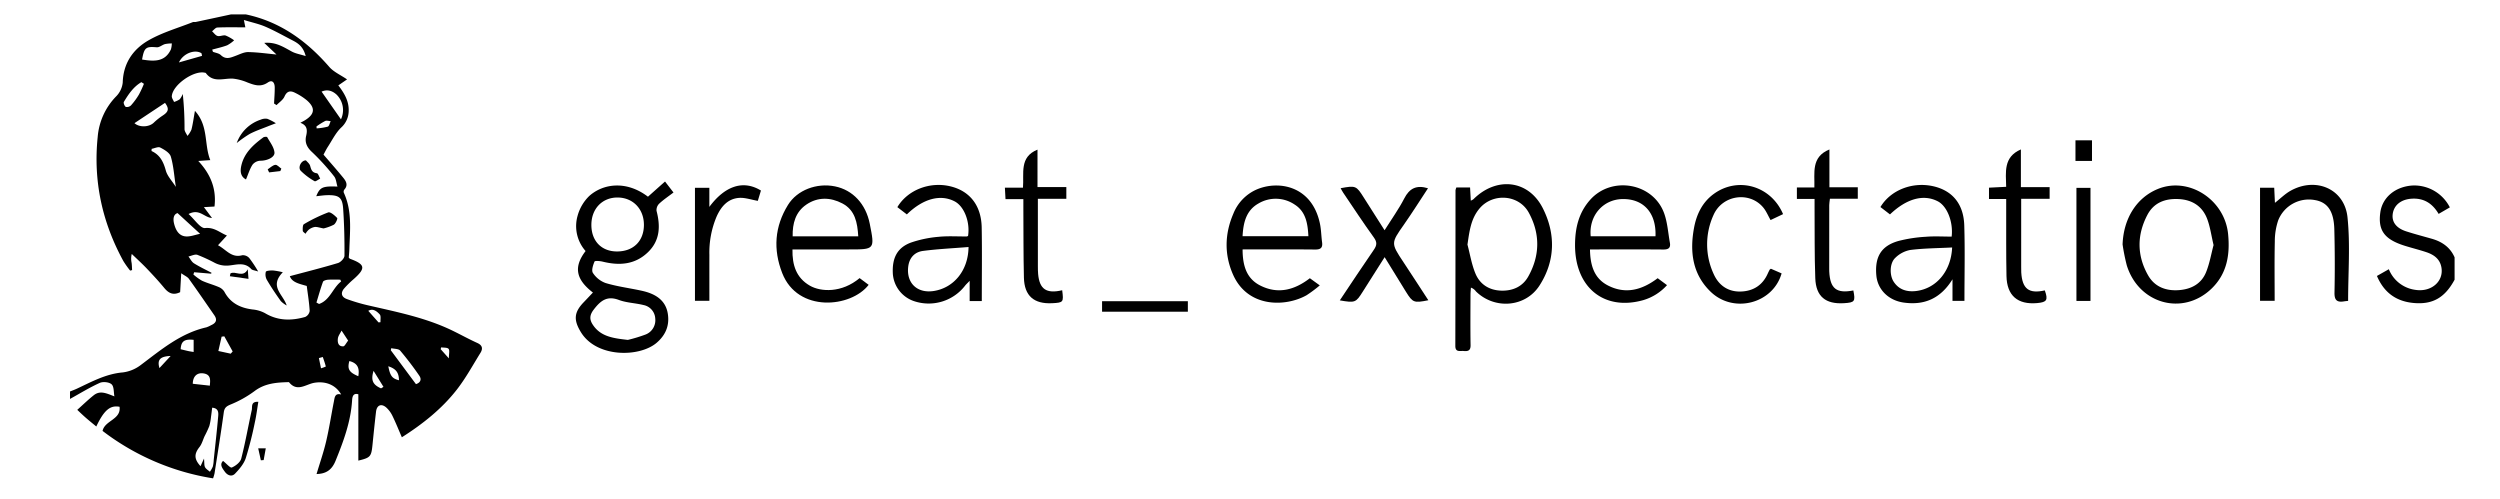 <svg id="Layer_1" data-name="Layer 1" xmlns="http://www.w3.org/2000/svg" viewBox="0 0 1153.178 230"><title>great-expectations</title><path d="M113.415,6.645c15.797,3.337,28.041,12.218,38.454,24.201,2.048,2.357,5.233,3.727,8.215,5.773l-4.024,2.767c2.691,3.526,5.028,7.286,4.77,12.069a10.459,10.459,0,0,1-3.496,7.427c-2.523,2.444-4.143,5.829-6.105,8.838-.704,1.079-1.258,2.257-2,3.608,2.708,3.154,5.96,6.824,9.065,10.614,1.322,1.613,2.407,3.448.54,5.515a1.597,1.597,0,0,0-.255,1.406c3.941,8.486,2.847,17.45,2.558,26.336-.041,1.249-.18,2.494-.267,3.641.283.263.415.477.601.545,7.04,2.566,7.341,4.333,1.655,9.374a42.983,42.983,0,0,0-4.388,4.322c-1.75,2.072-1.218,3.956,1.258,4.862a80.605,80.605,0,0,0,9.5,2.837c13.353,3.092,26.843,5.705,39.302,11.767,3.804,1.851,7.511,3.911,11.365,5.65,2.436,1.099,2.633,2.675,1.43,4.61-3.551,5.717-6.792,11.693-10.916,16.972-6.951,8.898-15.757,15.845-25.311,21.924-1.48-3.409-2.789-6.683-4.327-9.845a12.609,12.609,0,0,0-2.812-3.837c-2.29-2.046-4.41-1.182-4.769,1.854-.603,5.115-1.123,10.241-1.641,15.366-.547,5.407-.96,5.879-6.523,7.224V181.87c-2.155-.626-2.762.77-2.877,2.707-.585,9.866-3.947,18.926-7.633,27.977-1.714,4.21-4.339,5.989-8.767,6.108,1.516-5.087,3.241-10.015,4.425-15.069,1.432-6.116,2.377-12.345,3.596-18.513.342-1.731.438-3.875,3.343-3.108-2.476-4.361-7.072-6.272-12.343-5.412-3.926.641-7.958,4.465-11.756-.294-5.634.137-11.086.488-15.932,4.18a50.373,50.373,0,0,1-10.952,6.126c-1.963.827-2.877,1.489-3.177,3.664-1.294,9.395-2.809,18.759-4.264,28.131a19.696,19.696,0,0,1-.674,2.279A112.9,112.9,0,0,1,47.311,198.768c1.028-4.885,8.587-5.183,7.838-11.136-4.336-.801-7.149,1.534-10.731,9.101-1.68-1.396-3.325-2.706-4.903-4.092-1.531-1.345-2.992-2.768-3.877-3.592,2.627-2.345,5.005-4.671,7.598-6.726,2.949-2.337,5.801-.931,9.536.518-.368-1.911-.13-4.455-1.277-5.552-1.099-1.051-3.973-1.349-5.475-.67-4.724,2.136-9.171,4.888-13.724,7.401v-3.438c1.031-.416,2.083-.785,3.088-1.255,6.812-3.185,13.384-6.843,21.174-7.531a17.146,17.146,0,0,0,8.292-3.361c9.424-7.069,18.437-14.741,30.358-17.444a13.315,13.315,0,0,0,2.179-.994c2.225-.964,2.976-2.408,1.484-4.562-3.898-5.629-7.765-11.281-11.756-16.844-.637-.887-1.845-1.364-3.524-2.549-.205,3.579-.357,6.239-.499,8.722-3.238,1.603-5.369.432-7.353-1.972-2.546-3.086-5.275-6.029-8.038-8.926-2.219-2.326-4.607-4.491-6.919-6.727a8.968,8.968,0,0,0-.068,4.143c.14,1.092.153,2.2.221,3.301l-.91.235a44.354,44.354,0,0,1-3.125-4.398c-9.762-17.857-13.932-36.903-11.839-57.205A30.228,30.228,0,0,1,53.51,44.527a10.666,10.666,0,0,0,3.099-6.392c.233-8.974,4.784-15.465,11.987-19.577,6.313-3.603,13.518-5.646,20.341-8.348.401-.159.922.016,1.363-.077Q98.424,8.407,106.541,6.645Zm14.156,41.839-1.154-.729c.114-2.497.34-4.997.306-7.492-.028-2.058-1.044-3.679-3.206-2.197-3.29,2.255-6.234,1.173-9.407-.04a23.426,23.426,0,0,0-6.566-1.746c-4.357-.301-9.207,2.127-12.63-2.635-.049-.069-.216-.05-.326-.079C89.517,32.236,79.61,39.137,79.251,44.367c-.059.858.667,1.77,1.031,2.657a9.489,9.489,0,0,0,2.619-1.23A9.072,9.072,0,0,0,84.308,43.321a149.547,149.547,0,0,1,.809,16.281c.027,1.044.875,2.066,1.344,3.099a11.006,11.006,0,0,0,1.844-2.899c.655-2.578,1-5.236,1.614-8.665,6.384,7.009,4.154,15.536,7.087,22.723l-5.546.389c5.918,6.335,8.416,13.126,7.481,21.019l-4.89.276c1.501,2.007,2.623,3.506,3.744,5.005-3.633-.184-5.757-4.48-10.817-1.828,2.893,2.607,5.466,6.693,7.602,6.476,4.293-.437,6.686,2.065,10.093,3.438l-4.118,4.491c3.811,2.017,6.202,6.021,11.236,4.593a3.985,3.985,0,0,1,3.201,1.331,57.585,57.585,0,0,1,4.099,6.19c-1.545-.533-2.704-.577-3.247-1.178-3.245-3.591-7.571-1.613-11.098-1.537a11.561,11.561,0,0,1-5.632-1.255,76.383,76.383,0,0,0-8.064-3.719c-1.161-.387-2.737.471-4.124.763.834,1.069,1.464,2.461,2.543,3.143,2.59,1.635,5.391,2.937,8.106,4.373l-.187.417-7.822-.672-.369,1.027a23.884,23.884,0,0,0,3.958,2.877c2.477,1.138,5.159,1.822,7.667,2.9a5.592,5.592,0,0,1,2.664,2.167c2.799,5.28,7.362,7.498,13.035,8.209a14.925,14.925,0,0,1,5.724,1.701c5.955,3.574,12.179,3.549,18.533,1.74a3.632,3.632,0,0,0,2.069-2.768c-.218-3.853-.86-7.681-1.349-11.527-3.349-.966-6.782-1.617-7.806-4.51,7.54-2.019,14.925-3.87,22.207-6.064,1.27-.383,2.985-2.204,2.995-3.374.06-7.21-.117-14.437-.603-21.632-.356-5.279-1.911-6.397-7.332-6.293-1.679.032-3.353.311-5.083.482,1.667-4.135,2.889-4.727,9.783-4.441-.537-1.743-.613-3.585-1.546-4.723a103.576,103.576,0,0,0-10.124-11.148c-2.439-2.218-3.475-4.526-2.777-7.499.632-2.691.549-4.837-2.66-6.06.93-.508,1.531-.803,2.098-1.151,4.535-2.785,4.906-5.675.946-9.17a26.945,26.945,0,0,0-5.456-3.494c-2.1-1.092-3.754-.927-4.92,1.716C130.538,46.088,128.822,47.184,127.571,48.484ZM97.889,22.878l.332,1.025c1.233.481,2.761.656,3.643,1.503,2.344,2.252,4.56,1.176,6.934.297,1.866-.691,3.81-1.712,5.703-1.679,4.334.077,8.658.709,13.035,1.121l-5.651-5.354c5.342-.527,8.949,1.956,12.761,4.009,1.705.918,3.731,1.24,6.364,2.07-1.096-4.268-3.393-5.865-5.961-7.192-4.159-2.148-8.249-4.459-12.531-6.327-2.997-1.307-6.265-1.991-10.016-3.137l.669,3.392c-4.458,0-8.688-.097-12.907.082-.84.036-1.635,1.125-2.451,1.728.842.757,1.578,1.904,2.554,2.169,1.128.306,2.567-.523,3.688-.208a18.032,18.032,0,0,1,3.934,2.224,15.077,15.077,0,0,1-3.202,2.291C102.559,21.74,100.196,22.236,97.889,22.878ZM94.103,211.522c.197,1.977.037,3.125.471,3.968.444.862,1.469,1.425,2.24,2.118a12.489,12.489,0,0,0,1.354-2.384,15.598,15.598,0,0,0,.416-3.047c.706-6.711,1.466-13.417,2.061-20.137.152-1.72.163-3.75-2.773-3.982-.188,1.482-.333,2.826-.535,4.162a24.678,24.678,0,0,1-.78,4.287,49.133,49.133,0,0,1-2.178,4.681c-.777,1.673-1.242,3.583-2.348,4.993-2.507,3.196-2.56,5.55.473,8.86ZM65.533,27.464c5.453.87,10.544,1.235,13.304-4.686a9.717,9.717,0,0,0,.405-2.744,16.267,16.267,0,0,0-3.123.299c-1.324.381-2.616,1.587-3.839,1.48C67.322,21.382,66.522,21.888,65.533,27.464ZM191.866,177.187c2.06-.656,2.739-2.167,1.552-3.875a144.136,144.136,0,0,0-8.834-11.589c-.764-.891-2.709-.77-4.11-1.115l-.213.953ZM62.026,56.807c2.116,1.984,6.616,1.962,8.885-.198a28.985,28.985,0,0,1,4.16-3.317c2.744-1.782,3.015-3.168,1.041-5.842Zm19.872,41.483c-1.89.587-2.191,2.663-1.54,5.114.74,2.785,2.175,5.349,5.206,5.64,2.186.21,4.486-.752,6.74-1.192ZM81.115,86.213c-.796-5.242-1.068-9.759-2.322-13.984-.521-1.755-2.982-3.195-4.874-4.172-.96-.496-2.615.355-3.956.597l-.074,1.008c3.978,1.802,5.518,5.075,6.607,9.034C77.195,81.24,79.316,83.393,81.115,86.213Zm76.241,43.613-.394-.834c-1.916,0-3.839-.094-5.745.045-.794.058-2.046.434-2.243.974-1.143,3.131-2.033,6.355-3.009,9.547l1.212.654C152.249,138.452,153.484,132.804,157.356,129.827Zm-.083-74.771a10.023,10.023,0,0,0-2.049-11.437c-2.034-1.836-4.325-2.486-6.885-1.352ZM66.391,38.661l-1.172-.767c-3.65,2.121-5.954,5.569-8.088,9.101-.285.472.333,2.029.92,2.333a2.697,2.697,0,0,0,2.402-.748A32.05,32.05,0,0,0,64.077,43.632,50.291,50.291,0,0,0,66.391,38.661Zm22.535,138.363c2.632.291,5.194.574,7.858.869.175-2.251.702-5.014-2.729-5.624C90.78,171.686,88.943,173.756,88.926,177.024Zm17.497-13.881.903-1.032q-1.932-3.489-3.865-6.977l-1.237.168-1.5,6.604ZM93.197,25.767l-.248-1.187c-2.836-1.915-8.346-.166-10.408,4.219ZM89.323,162.364v-5.604c-4.278-.453-5.779.636-5.991,4.336,1.164.279,2.357.581,3.558.848C87.537,162.088,88.195,162.172,89.323,162.364Zm71.266-5.247-3.038-4.628c-.597,1.229-1.552,2.416-1.703,3.697-.197,1.68.134,3.688,2.502,3.568C159.007,159.72,159.594,158.343,160.59,157.117Zm4.688,16.421c.696-3.987-.538-6.078-4.132-6.997C160.129,170.257,161.015,171.757,165.278,173.538Zm9.328-24.82.907-.096c-.083-1.222.3-2.866-.345-3.578-1.364-1.503-3.176-2.924-5.283-1.656Zm1.163,30.434,1.114-.711q-2.284-3.69-4.567-7.381C170.937,175.528,172.059,177.503,175.768,179.153Zm3.347-10.203c.832,4.422,1.779,5.666,4.914,6.455C184.004,171.884,182.638,170.09,179.115,168.95ZM145.975,58.322l.076.895a26.166,26.166,0,0,0,5.131-.798c.666-.232.918-1.65,1.358-2.529-.854-.05-1.847-.401-2.535-.087A33.257,33.257,0,0,0,145.975,58.322ZM78.717,164.194c-4.931.194-6.276,1.768-5.174,5.592Zm70.178.476-1.799.501q.487,2.357.975,4.713a17.779,17.779,0,0,0,2.211-.808C149.93,167.581,149.391,166.13,148.895,164.67Zm58.153.638c0-2.097.459-3.679-.13-4.381-.585-.696-2.225-.506-3.402-.704l-.252.838C204.302,162.226,205.34,163.391,207.048,165.308Z"/><path d="M1132.232,129.02c-4.527,8.377-10.217,11.592-19.099,10.715-7.979-.787-13.504-4.872-16.719-12.445,1.879-1.065,3.547-2.01,5.486-3.108a15.334,15.334,0,0,0,12.189,9.515c7.353,1.181,13.245-3.885,12.056-10.405-.703-3.858-3.469-5.799-6.863-6.944-3.355-1.132-6.811-1.962-10.189-3.032-9.278-2.939-12.254-7.078-11.121-15.336.962-7.012,7.052-12.024,15.093-12.42A18.393,18.393,0,0,1,1130.04,95.66c-1.611.937-3.242,1.886-5.173,3.008-2.931-4.994-7.065-7.494-12.832-6.982-4.655.413-7.866,3.046-8.357,7.155-.43,3.598,1.688,6.411,6.222,7.872,3.911,1.26,7.893,2.301,11.847,3.429,4.728,1.349,8.445,3.929,10.485,8.565Z"/><path d="M273.495,134.94c-7.905-6.095-8.981-11.808-3.378-19.143a17.316,17.316,0,0,1-3.716-16.17,20.137,20.137,0,0,1,5.427-9.244c6.38-5.69,17.104-7.245,27.058.355l7.868-7.013c1.301,1.688,2.513,3.261,3.906,5.068-2.336,1.786-4.618,3.303-6.592,5.15a4.15,4.15,0,0,0-1.228,3.312c1.845,7.08,1.631,13.708-3.974,19.104-5.963,5.742-13.147,6.232-20.804,4.347-1.266-.312-3.628-.517-3.82-.065-.693,1.632-1.504,4.116-.742,5.263a11.822,11.822,0,0,0,5.816,4.64c4.993,1.517,10.232,2.226,15.366,3.284,1.226.253,2.455.522,3.65.889,5.043,1.548,8.814,4.446,9.704,9.961.871,5.393-.947,9.824-5.114,13.414-7.861,6.771-27.652,7.015-34.933-4.809-3.476-5.645-3.263-9.179,1.258-13.866C270.675,137.938,272.078,136.436,273.495,134.94Zm23.526-31.202c.019-7.263-4.957-12.513-11.97-12.63-7.173-.119-12.264,5.126-12.266,12.638-.002,7.387,4.614,12.205,11.732,12.245C292.109,116.034,297.003,111.239,297.022,103.738Zm-7.414,53.05a70.586,70.586,0,0,0,8.09-2.449,7.06,7.06,0,0,0,4.555-7.358,6.692,6.692,0,0,0-5.438-6.278c-3.753-.936-7.782-1.011-11.358-2.35-5.509-2.064-8.462.392-11.579,4.447-2.013,2.619-1.998,4.632-.386,7.054C277.071,155.23,282.723,156.021,289.607,156.788Z"/><path d="M671.776,86.486h6.324c.109,1.985.213,3.881.333,6.066a5.611,5.611,0,0,0,1.225-.664c10.567-10.527,25.34-9.008,32,4.17,5.962,11.796,5.798,24.275-1.544,35.664-6.505,10.089-20.706,11.128-29.291,2.711a4.781,4.781,0,0,0-2.328-1.758c-.069,1.068-.196,2.135-.199,3.203-.018,7.784-.094,15.57.038,23.352.043,2.532-1.218,2.861-3.182,2.677-1.667-.157-3.86.738-3.853-2.362q.079-35.886.085-71.773A5.859,5.859,0,0,1,671.776,86.486Zm5.123,26.342c1.193,4.481,1.924,9.155,3.698,13.393,2.088,4.989,6.375,7.681,11.908,7.843,5.31.155,9.824-1.864,12.427-6.5,5.434-9.676,5.554-19.734.255-29.461-4.587-8.419-16.613-9.237-22.745-1.917C678.436,100.969,677.801,106.719,676.9,112.828Z"/><path d="M452.873,138.863h-5.596v-9.327c-1.127,1.179-1.654,1.648-2.083,2.192a21.218,21.218,0,0,1-23.385,7.243,14.367,14.367,0,0,1-9.965-12.669c-.401-7.359,2.058-12.113,8.439-14.441a52.914,52.914,0,0,1,12.62-2.621c4.304-.446,8.686-.133,13.034-.169a1.827,1.827,0,0,0,.603-.242c1.002-6.439-1.783-13.629-6.163-15.927-6.539-3.431-14.565-1.319-22.074,5.996-1.437-1.099-2.918-2.233-4.377-3.349,4.803-8.024,15.111-11.938,24.658-9.552,8.846,2.211,14.062,8.883,14.243,18.917C453.029,116.104,452.873,127.301,452.873,138.863Zm-6.116-24.922c-7.199.585-14.12.909-20.967,1.799-3.794.493-6.283,3.027-6.83,7.09-1.026,7.625,4.05,12.582,11.719,11.404C439.953,132.809,446.648,124.779,446.757,113.941Z"/><path d="M900.629,138.772V128.824c-5.549,8.988-13.089,12.084-22.535,10.739C871.058,138.561,866.085,133.55,865.501,127.066c-.772-8.569,2.204-13.612,10.129-15.892a65.274,65.274,0,0,1,12.754-1.963c3.948-.319,7.941-.068,11.862-.068.789-6.885-2.128-14.082-6.404-16.286-6.558-3.38-14.342-1.301-22.046,6.045-1.451-1.121-2.94-2.271-4.402-3.4,4.758-7.961,15.046-11.843,24.692-9.515,8.571,2.069,13.662,8.145,13.971,17.956.363,11.516.085,23.052.085,34.829Zm-.169-24.619c-6.65.344-13.038.363-19.329,1.156a13.314,13.314,0,0,0-6.979,3.717c-2.553,2.485-2.578,7.936-.686,10.87,2.462,3.817,6.261,4.846,10.433,4.333C893.207,133.083,900.005,125.028,900.46,114.153Z"/><path d="M396.515,128.282c1.499,1.117,2.835,2.113,4.172,3.109-8.152,10.56-32.673,12.972-39.854-5.384-4.274-10.928-3.539-21.504,2.656-31.502,4.246-6.853,13.234-10.244,21.668-8.534,8.224,1.667,14.221,8.104,16.033,17.21,2.363,11.876,2.363,11.876-9.472,11.876q-11.157,0-22.313 0c-1.224,0-2.449,0-3.864,0-.135,7.286,1.769,13.097,8.012,16.709C378.612,134.692,388.284,135.19,396.515,128.282Zm-.626-19.272c-.397-6.356-1.447-12.079-7.329-15.171-5.496-2.888-11.352-3.049-16.597.519-5.001,3.403-6.454,8.679-6.332,14.652Z"/><path d="M573.168,115.056c.028,7.245,1.675,13.371,8.131,16.64,8.112,4.108,15.723,2.175,22.903-3.36l4.572,3.305a59.479,59.479,0,0,1-6.105,4.552c-9.715,5.461-27.129,5.854-33.919-9.568-4.069-9.242-3.835-18.737.131-27.987a20.442,20.442,0,0,1,10.31-11.022c10.171-4.662,26.002-2.15,29.675,15.626.575,2.784.587,5.679.973,8.508.354,2.597-.702,3.381-3.252,3.351-9.726-.114-19.455-.046-29.182-.046C576.161,115.056,574.917,115.056,573.168,115.056Zm30.357-6.106c-.3-5.844-1.169-11.304-6.316-14.575a15.573,15.573,0,0,0-16.67-.54c-5.732,3.21-7.042,8.849-7.379,15.115Z"/><path d="M733.415,115.056c.111,7.245,1.859,13.323,8.259,16.615,8.117,4.176,15.707,2.144,22.961-3.347,1.247.927,2.588,1.924,4.306,3.201a23.641,23.641,0,0,1-10.953,6.917c-18.072,5.116-31.579-5.856-31.468-25.603.043-7.602,1.648-14.662,6.932-20.623,9.974-11.252,29.249-7.861,34.235,6.356,1.487,4.24,1.773,8.904,2.58,13.379.444,2.46-.718,3.167-3.081,3.144-9.846-.094-19.693-.039-29.54-.039C736.4,115.056,735.156,115.056,733.415,115.056Zm30.219-6.085c.429-10.826-5.594-17.392-15.366-17.147-8.957.224-15.423,7.772-14.528,17.147Z"/><path d="M979.088,112.75c.423-11.891,6.372-21.475,16.156-25.536,14.244-5.913,30.914,4.77,32.51,20.699.956,9.541-.495,18.367-7.662,25.25-13.208,12.686-33.535,7.054-39.064-10.746A91.833,91.833,0,0,1,979.088,112.75Zm41.966.292c-1.029-4.359-1.554-8.357-2.935-12.033-2.228-5.932-6.973-8.897-13.251-9.19-6.143-.286-11.38,1.623-14.376,7.367-4.834,9.268-4.807,18.694.34,27.778,3.047,5.378,8.262,7.323,14.312,6.857,5.639-.434,10.268-2.9,12.443-8.244C1019.232,121.534,1019.963,117.118,1021.054,113.042Z"/><path d="M1083.12,138.786c-.432.051-1.205.117-1.969.239-3.182.507-4.385-.584-4.316-4.033q.297-14.598-.081-29.206c-.222-8.441-3.141-12.518-8.962-13.501a15.21,15.21,0,0,0-16.926,9.365,30.293,30.293,0,0,0-1.561,9.725c-.202,9.029-.07,18.066-.07,27.372h-6.746V86.591h6.542c.11,2.344.219,4.664.327,6.973,2.483-1.943,4.665-4.158,7.273-5.604,11.636-6.453,24.829-.849,26.202,12.26C1084.157,112.864,1083.12,125.757,1083.12,138.786Z"/><path d="M618.013,138.55c5.345-7.976,10.434-15.706,15.689-23.322,1.424-2.063,1.604-3.494.014-5.691-4.895-6.766-9.47-13.764-14.156-20.681-.423-.625-.754-1.312-1.17-2.045,6.96-1.298,7.239-1.161,10.699,4.342,3.081,4.9,6.211,9.77,9.574,15.051,3.266-5.204,6.555-9.752,9.092-14.686,2.37-4.61,5.555-6.3,10.939-4.682-3.682,5.582-7.234,11.242-11.063,16.707-6.051,8.635-6.107,8.565-.225,17.432,3.826,5.767,7.574,11.587,11.445,17.518-6.667,1.339-7.204,1.13-10.372-3.982-3.172-5.119-6.318-10.253-9.79-15.89-3.586,5.653-6.883,10.817-10.145,16.003C625.414,139.598,625.029,139.771,618.013,138.55Z"/><path d="M816.856,123.958c1.553.675,3.272,1.422,4.946,2.149-3.985,13.963-22.115,18.648-32.676,8.515-8.47-8.127-9.737-18.524-7.719-29.499,1.142-6.212,3.814-11.802,9.067-15.64,11.189-8.177,26.448-3.782,32.005,9.287l-5.761,2.735c-1.185-2.072-2.005-4.132-3.352-5.753-6.376-7.671-18.932-5.846-22.991,3.476a32.552,32.552,0,0,0,.15,27.29c2.334,5.158,6.653,8.161,12.519,7.954,5.701-.201,9.972-2.901,12.357-8.251.276-.62.586-1.224.895-1.828C816.342,124.301,816.47,124.252,816.856,123.958Z"/><path d="M925.401,91.801H917.464V86.569l7.923-.4c-.117-6.648-1.395-13.729,6.791-17.245V86.318h13.257v5.386H932.312c0,1.62-0,2.841,0,4.062q0,13.737.001,27.474c0.0.801-.016,1.604.032,2.403.452,7.623,3.525,9.968,10.864,8.306,1.581,4.441.978,5.447-3.512,5.852-9.014.813-13.988-3.435-14.166-12.516-.202-10.299-.101-20.603-.131-30.906C925.397,95.025,925.401,93.668,925.401,91.801Z"/><path d="M843.857,68.936v17.445h13.087v5.291H844.089c-.133,1.21-.312,2.086-.313,2.962q-.03,14.761-.011,29.522c0.0.343.001.687.017,1.03.37,7.964,3.332,10.305,11.114,8.79,1.013,5.08.654,5.569-4.315,5.876-8.474.523-12.933-3.064-13.242-11.513-.393-10.742-.246-21.504-.329-32.257-.01-1.34-.002-2.679-.002-4.328h-8.153v-5.276h8.065C837.138,79.733,835.291,72.453,843.857,68.936Z"/><path d="M489.957,133.882c.713,5.536.57,5.713-4.612,5.978-8.405.43-12.838-3.384-13.04-11.75-.257-10.635-.187-21.278-.256-31.917-.009-1.345-.001-2.69-.001-4.337h-8.235c-.097-1.806-.178-3.332-.283-5.283h8.339c.558-6.632-1.788-14.115,6.699-17.551V86.282H491.87v5.409H478.738c0,3.53,0,6.595,0,9.66q0,10.813.005,21.626c.002,1.143.015,2.291.116,3.428C479.484,133.399,482.672,135.59,489.957,133.882Z"/><path d="M351.001,87.894c-.496,1.636-1.014,3.342-1.442,4.753-3.056-.52-5.949-1.588-8.736-1.361-5.186.422-8.228,4.064-10.263,8.582a42.674,42.674,0,0,0-3.341,17.706c-.017,6.978-.004,13.956-.004,21.191h-6.651V86.634h6.639v8.8C334.491,85.593,342.973,82.945,351.001,87.894Z"/><path d="M964.279,138.811h-6.478V86.656h6.478Z"/><path d="M508.354,143.782v-4.841h39.568v4.841Z"/><path d="M102.89,212.605c1.545,1.217,3.324,3.356,4.053,3.044,1.757-.752,3.895-2.426,4.335-4.127,1.907-7.384,3.212-14.922,4.857-22.378.321-1.456-.574-3.982,3.027-3.801-.541,3.256-.911,6.389-1.603,9.45a166.686,166.686,0,0,1-4.21,16.583c-.892,2.645-2.953,5.048-4.944,7.119-1.495,1.554-3.45.814-4.699-.91C102.532,215.964,101.192,214.255,102.89,212.605Z"/><path d="M964.975,64.726v9.507h-7.62V64.726Z"/><path d="M119.099,206.799h3.494l-.975,5.424-1.292.099Z"/><path d="M113.468,82.771c-2.66-1.393-2.707-3.984-2.139-6.444,1.344-5.822,5.539-9.58,10.111-12.946.431-.317,1.675-.359,1.809-.119,1.276,2.277,3.098,4.57,3.353,7.005.245,2.343-3.514,3.908-6.504,3.867a4.898,4.898,0,0,0-3.617,1.837C115.205,77.928,114.527,80.274,113.468,82.771Z"/><path d="M149.245,105.372c-1.839-.336-2.982-.78-4.07-.672a6.257,6.257,0,0,0-2.787,1.28,8.367,8.367,0,0,0-1.474,1.862c-.443-.464-1.233-.912-1.256-1.396-.05-1.037-.051-2.708.537-3.04a72.8,72.8,0,0,1,11.199-5.429c1.001-.356,2.999,1.395,4.128,2.573.296.309-.664,2.558-1.547,3.1A21.059,21.059,0,0,1,149.245,105.372Z"/><path d="M109.204,65.977A17.554,17.554,0,0,1,120.331,55.17a5.357,5.357,0,0,1,3-.357,22.284,22.284,0,0,1,3.927,2.04c-1.23.47-2.467.92-3.687,1.413-2.803,1.134-5.698,2.097-8.363,3.495A53.717,53.717,0,0,0,109.204,65.977Z"/><path d="M130.459,125.588c-6.422,6.583.161,10.181,1.788,15.325a11.324,11.324,0,0,1-2.742-2.056c-2.25-3.155-4.42-6.38-6.383-9.719a5.06,5.06,0,0,1-.508-3.746c.182-.539,2.161-.664,3.316-.631A31.692,31.692,0,0,1,130.459,125.588Z"/><path d="M141.133,73.974c.526.656,1.634,1.478,1.926,2.528.492,1.764.881,3.131,3.088,3.413.614.078,1.042,1.61,1.555,2.475-.886.429-2.142,1.464-2.597,1.186a29.273,29.273,0,0,1-6.385-4.803C137.323,77.261,138.858,73.959,141.133,73.974Z"/><path d="M106.279,126.135c2.287-1.351,5.855,2.226,8.002-1.922l.339,4.415-8.581-1.208Z"/><path d="M123.477,78.118c1.16-.742,2.257-1.889,3.502-2.083.821-.128,1.856,1.116,2.795,1.746l-.468,1.13-5.164.609Z"/></svg>